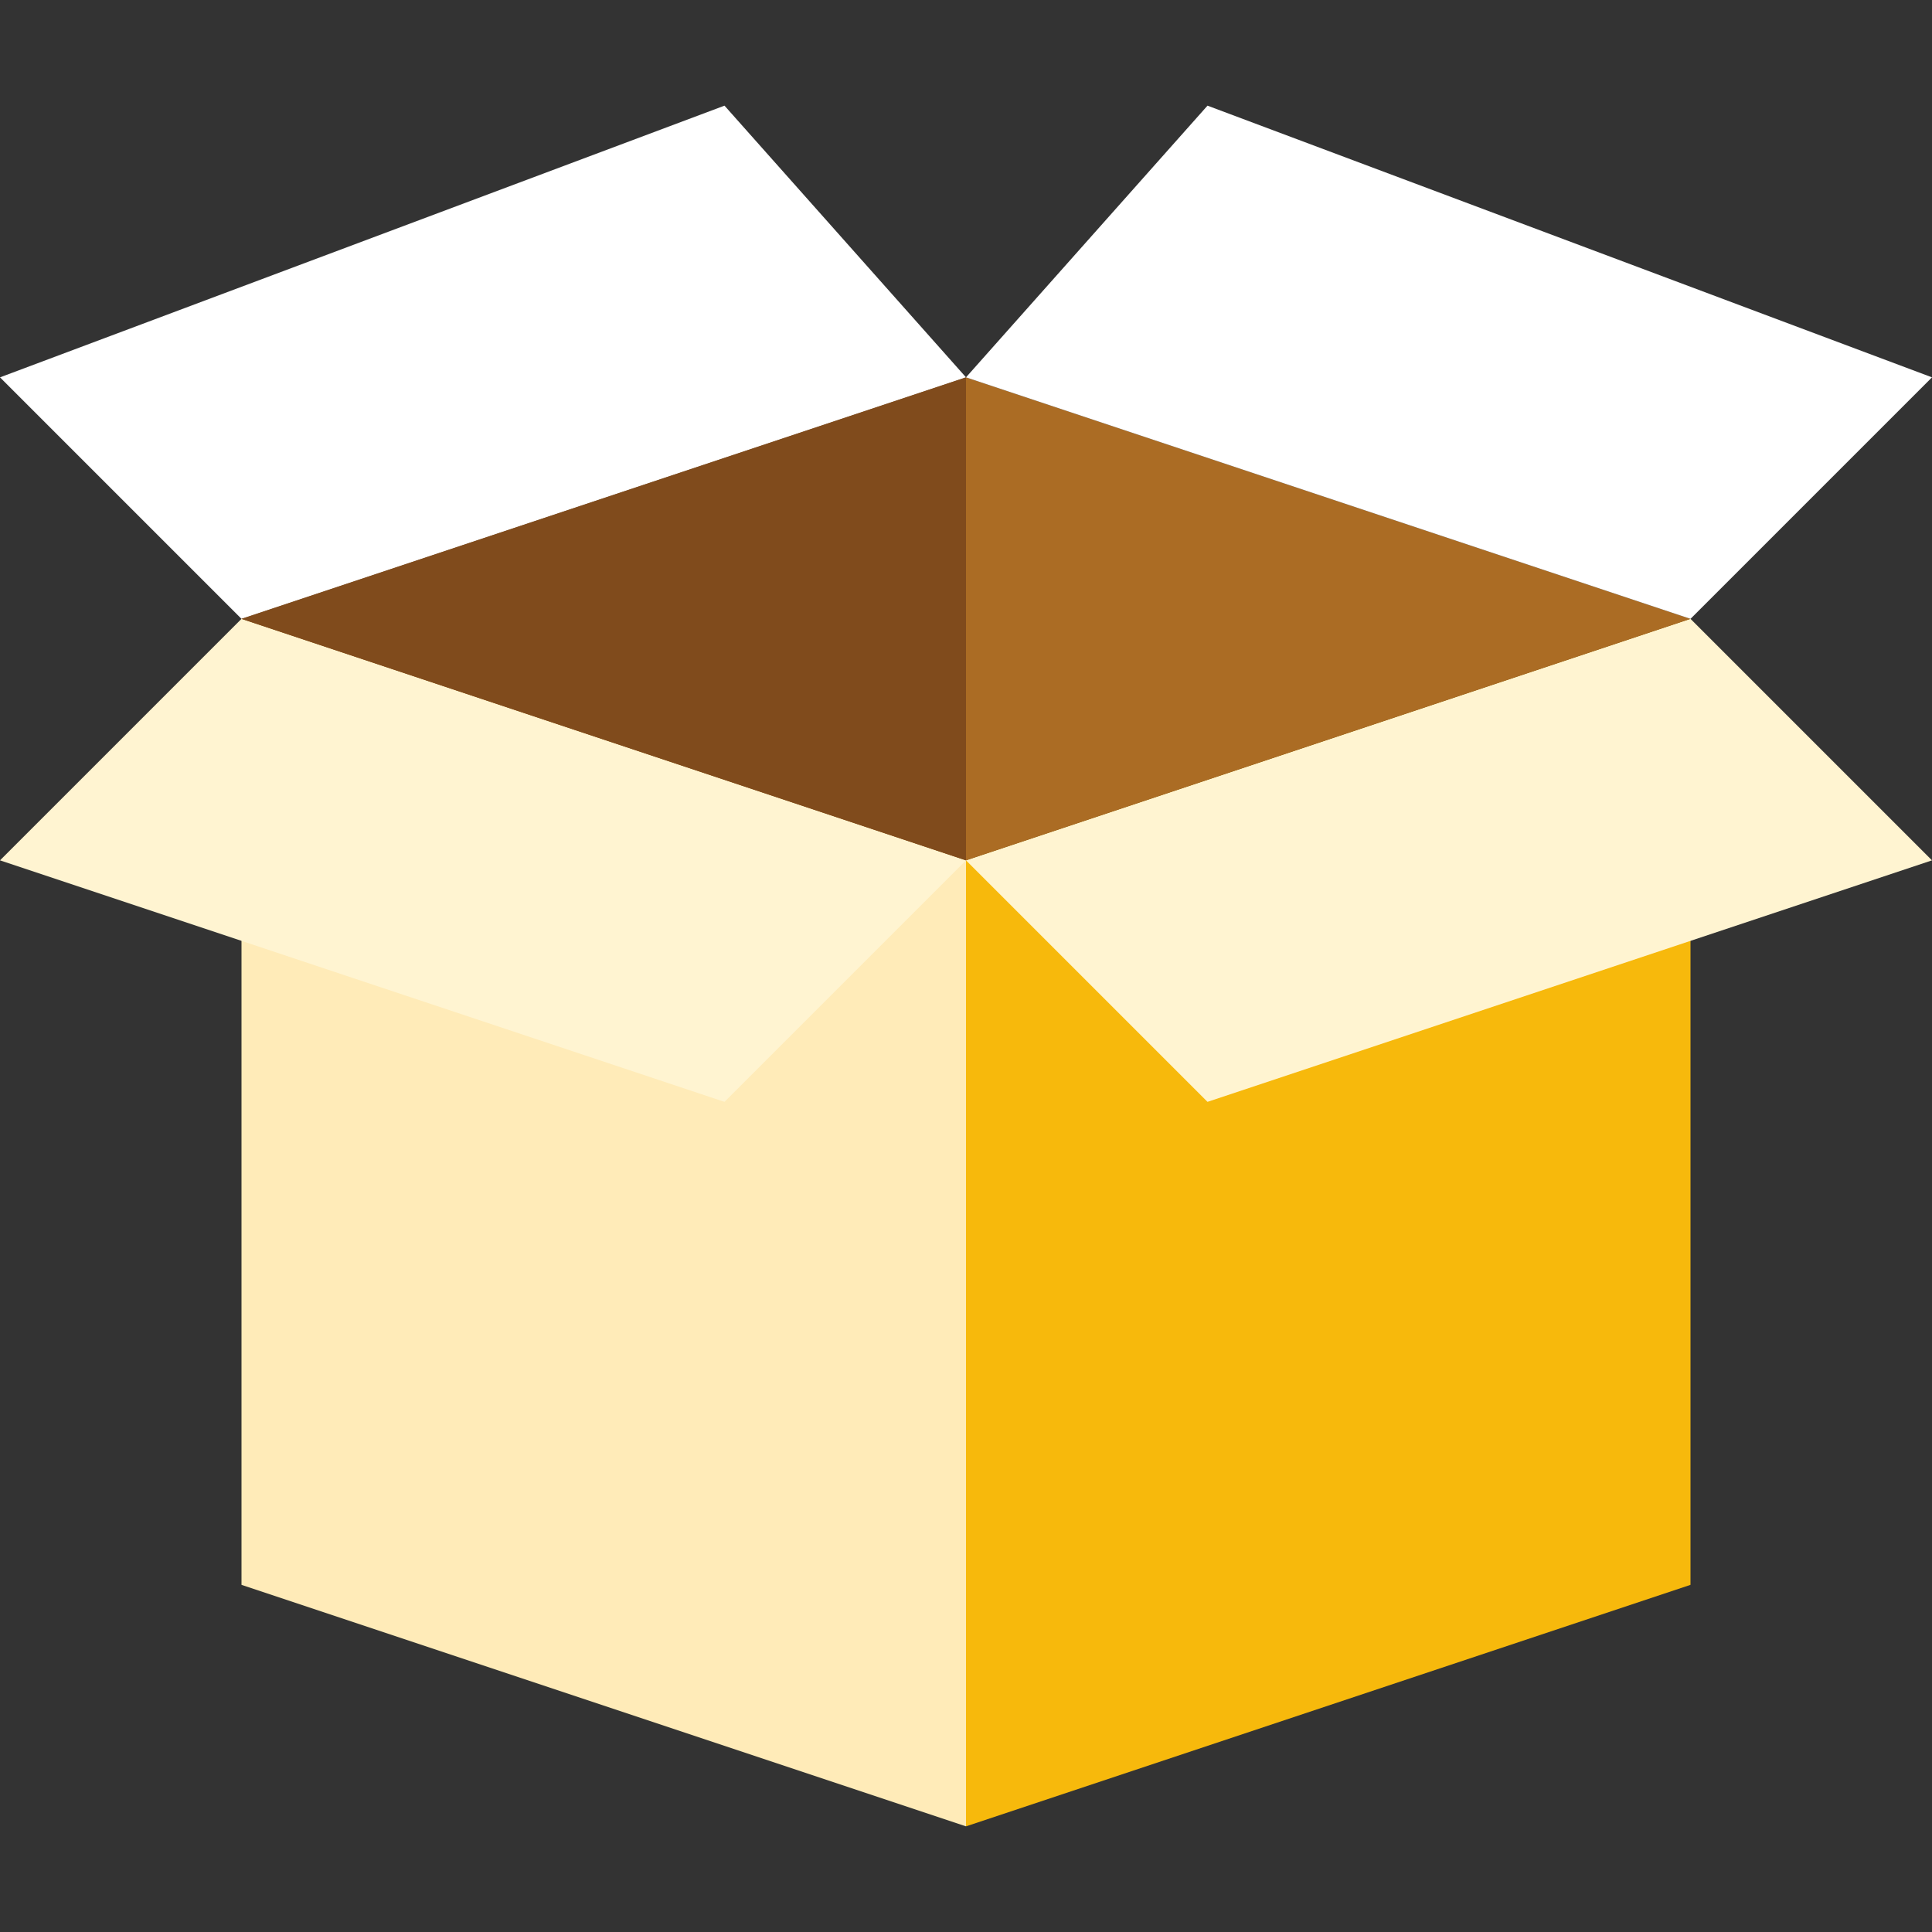 <?xml version="1.0" encoding="iso-8859-1"?>
<!-- Generator: Adobe Illustrator 19.0.0, SVG Export Plug-In . SVG Version: 6.00 Build 0)  -->
<svg version="1.1" id="Layer_1" xmlns="http://www.w3.org/2000/svg" xmlns:xlink="http://www.w3.org/1999/xlink" x="0px" y="0px"
	 viewBox="0 0 481.882 481.882" style="enable-background:new 0 0 481.882 481.882;" xml:space="preserve">
<rect x="0" y="0" width="481.882" height="481.882" fill="#333333" stroke="none"/>
<polygon style="fill:#FFEBB8;" points="240.941,455.529 60.235,395.294 60.235,154.353 240.941,214.588 "/>
<polygon style="fill:#FFF4D1;" points="180.706,274.824 0,214.588 60.235,154.353 240.941,214.588 "/>
<polygon style="fill:#F7B90C;" points="240.941,455.529 421.647,395.294 421.647,154.353 240.941,214.588 "/>
<polygon style="fill:#FFF4D1;" points="301.176,274.824 481.882,214.588 421.647,154.353 240.941,214.588 "/>
<polygon style="fill:#AB6C24;" points="60.235,154.353 240.941,214.588 421.647,154.353 240.941,94.118 "/>
<g>
	<polygon style="fill:#FFFFFF;" points="60.235,154.353 0,94.118 180.706,26.353 240.941,94.118 	"/>
	<polygon style="fill:#FFFFFF;" points="421.647,154.353 481.882,94.118 301.176,26.353 240.941,94.118 	"/>
</g>
<polygon style="fill:#804B1C;" points="60.235,154.353 240.941,94.118 240.941,214.588 "/>
<g>
</g>
<g>
</g>
<g>
</g>
<g>
</g>
<g>
</g>
<g>
</g>
<g>
</g>
<g>
</g>
<g>
</g>
<g>
</g>
<g>
</g>
<g>
</g>
<g>
</g>
<g>
</g>
<g>
</g>
</svg>
